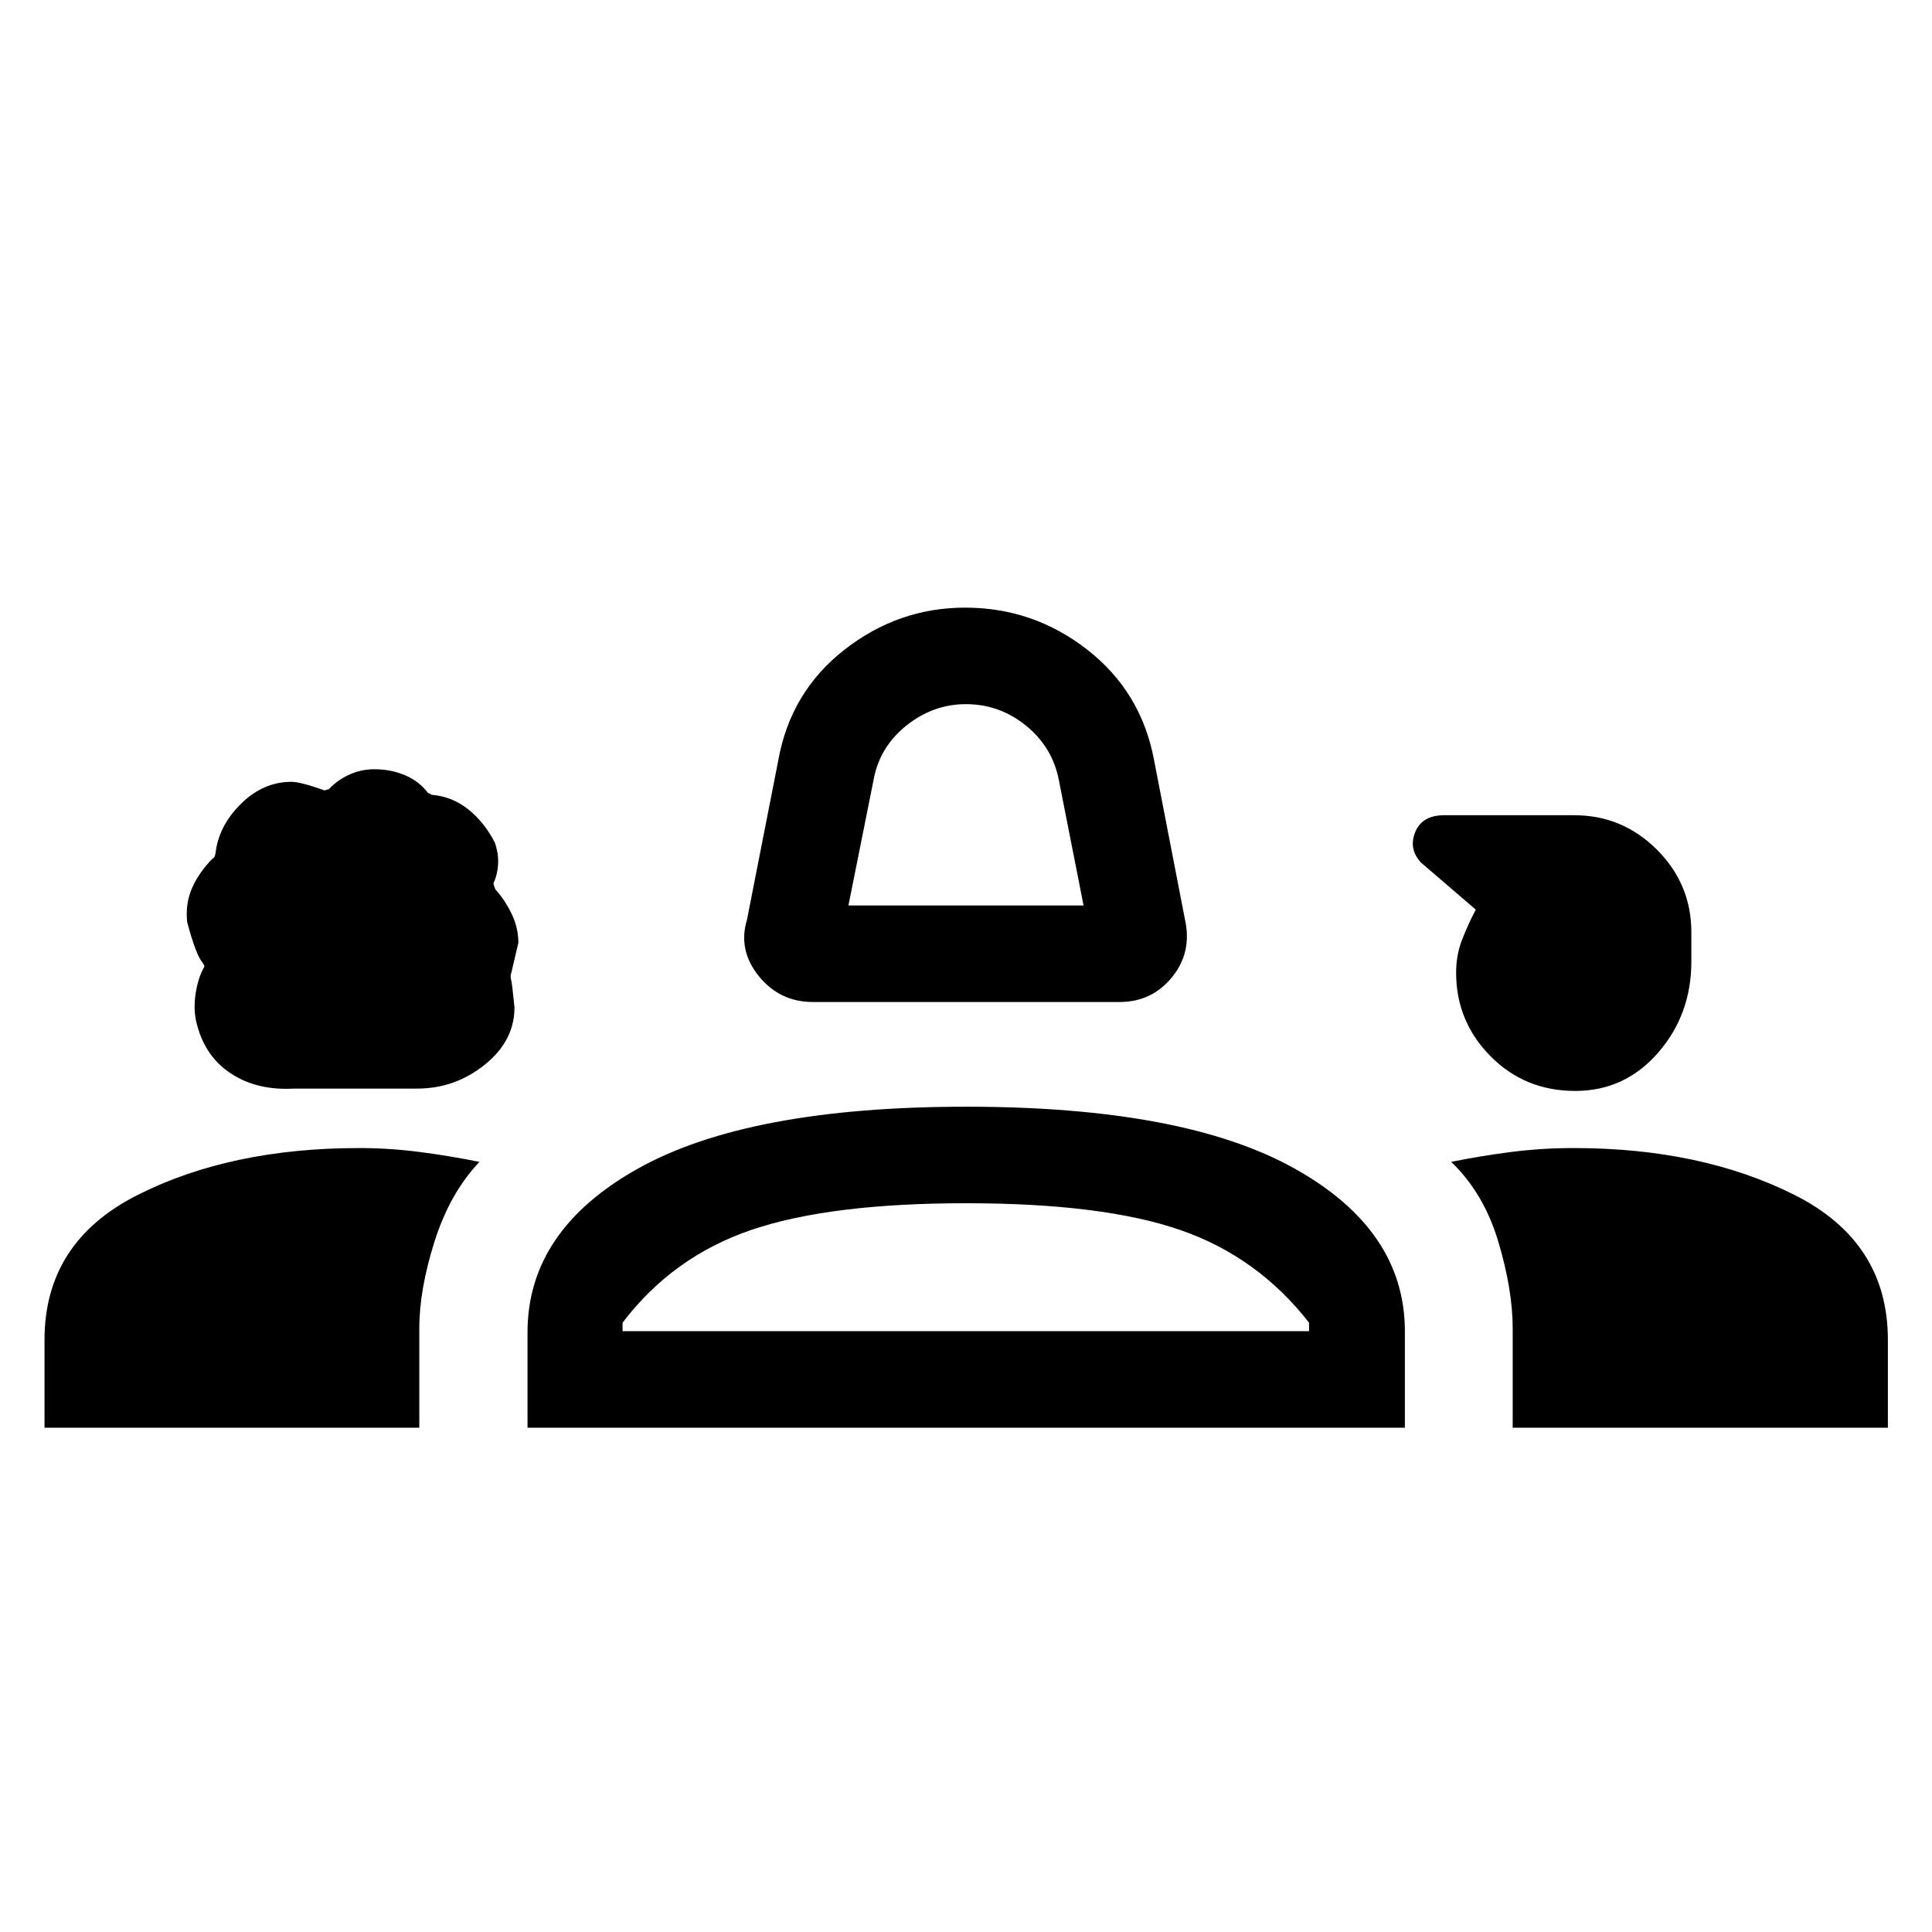 <svg xmlns="http://www.w3.org/2000/svg" height="20" viewBox="0 -960 960 960" width="20"><path d="M403.89-462.11q-16.47 0-26.87-12.91-10.4-12.9-5.86-27.9l15.57-79.31q6.1-34 32.86-54.92 26.76-20.92 59.95-20.92 33.96 0 60.77 20.93 26.81 20.93 33.15 54.91l15.38 79.31q3.54 16.2-6.48 28.5-10.02 12.31-26.05 12.31H403.89Zm17.69-47.96h116.84l-12.3-62.43q-3.2-16.3-16.33-26.96-13.14-10.65-29.85-10.65-16.25 0-29.57 10.64-13.33 10.65-16.29 26.97l-12.5 62.43Zm-275.6 90.99q-18.08 1-30.97-7.33-12.9-8.32-17.11-24.39-1.94-6.99-.74-15.17 1.19-8.18 4.42-13.77 0-.61-1-2.04-3.12-3.53-7.56-19.93-1.02-9.3 2.48-17.17 3.51-7.88 10.31-14.69.88 0 1.31-2.62 1.54-13.43 12.6-24.38 11.07-10.95 25.15-10.95 4.37 0 16.43 4.26l2.16-.63q4.12-4.45 10.01-7.16 5.9-2.72 12.53-2.72 8.28 0 15.35 3.02t11.38 8.85q.64 0 1.09.45.46.45 1.37.45 9.92 1 17.78 7.39 7.85 6.4 12.94 16.34 1.9 5.64 1.59 10.76-.31 5.13-2.32 9.45 0 .46.95 2.97 4.79 5.25 8.12 12.21 3.33 6.96 3.33 14.31 0 .23-3.54 15.11-.62 1.42 0 3.62.38 1.15 1.61 13.4 0 16.62-14.78 28.49-14.78 11.87-33.6 11.87h-61.29Zm636.74 1.16q-25.03 0-42.1-17.27-17.08-17.26-17.08-41.5 0-8.82 2.98-16.46 2.98-7.64 6.79-14.85l-27.23-23.4q-6.27-6.79-2.86-15.15 3.42-8.37 14.41-8.37h64.6q23.93 0 41.06 17.09 17.13 17.09 17.13 41.09v14.54q0 26.3-16.52 45.29-16.53 18.99-41.18 18.99ZM22.12-250.58v-43.64q0-48.67 46.24-72 46.24-23.32 110.04-23.32 15.07 0 30.08 1.94 15.02 1.95 29.75 4.93-14.69 15.52-22.29 39.48-7.59 23.96-7.59 43.31v49.3H22.12Zm240 0v-47.38q0-50.69 54.92-81.4 54.93-30.72 163.15-30.72 107.96 0 162.92 30.63 54.97 30.63 54.97 80.99v47.88H262.12ZM782-389.54q63.38 0 109.73 23.32 46.35 23.33 46.35 72v43.64H751.65v-49.33q0-19.24-7.19-43.24-7.19-24-23.38-39.53 14.73-2.98 29.91-4.92 15.19-1.94 31.01-1.94Zm-301.94 27.42q-67.83 0-106.81 13.29-38.98 13.29-63.9 46.06v4.23h341.11v-4.23q-25.54-32.77-64.02-46.06t-106.38-13.29Zm1.44 63.58ZM480-560Z"/></svg>